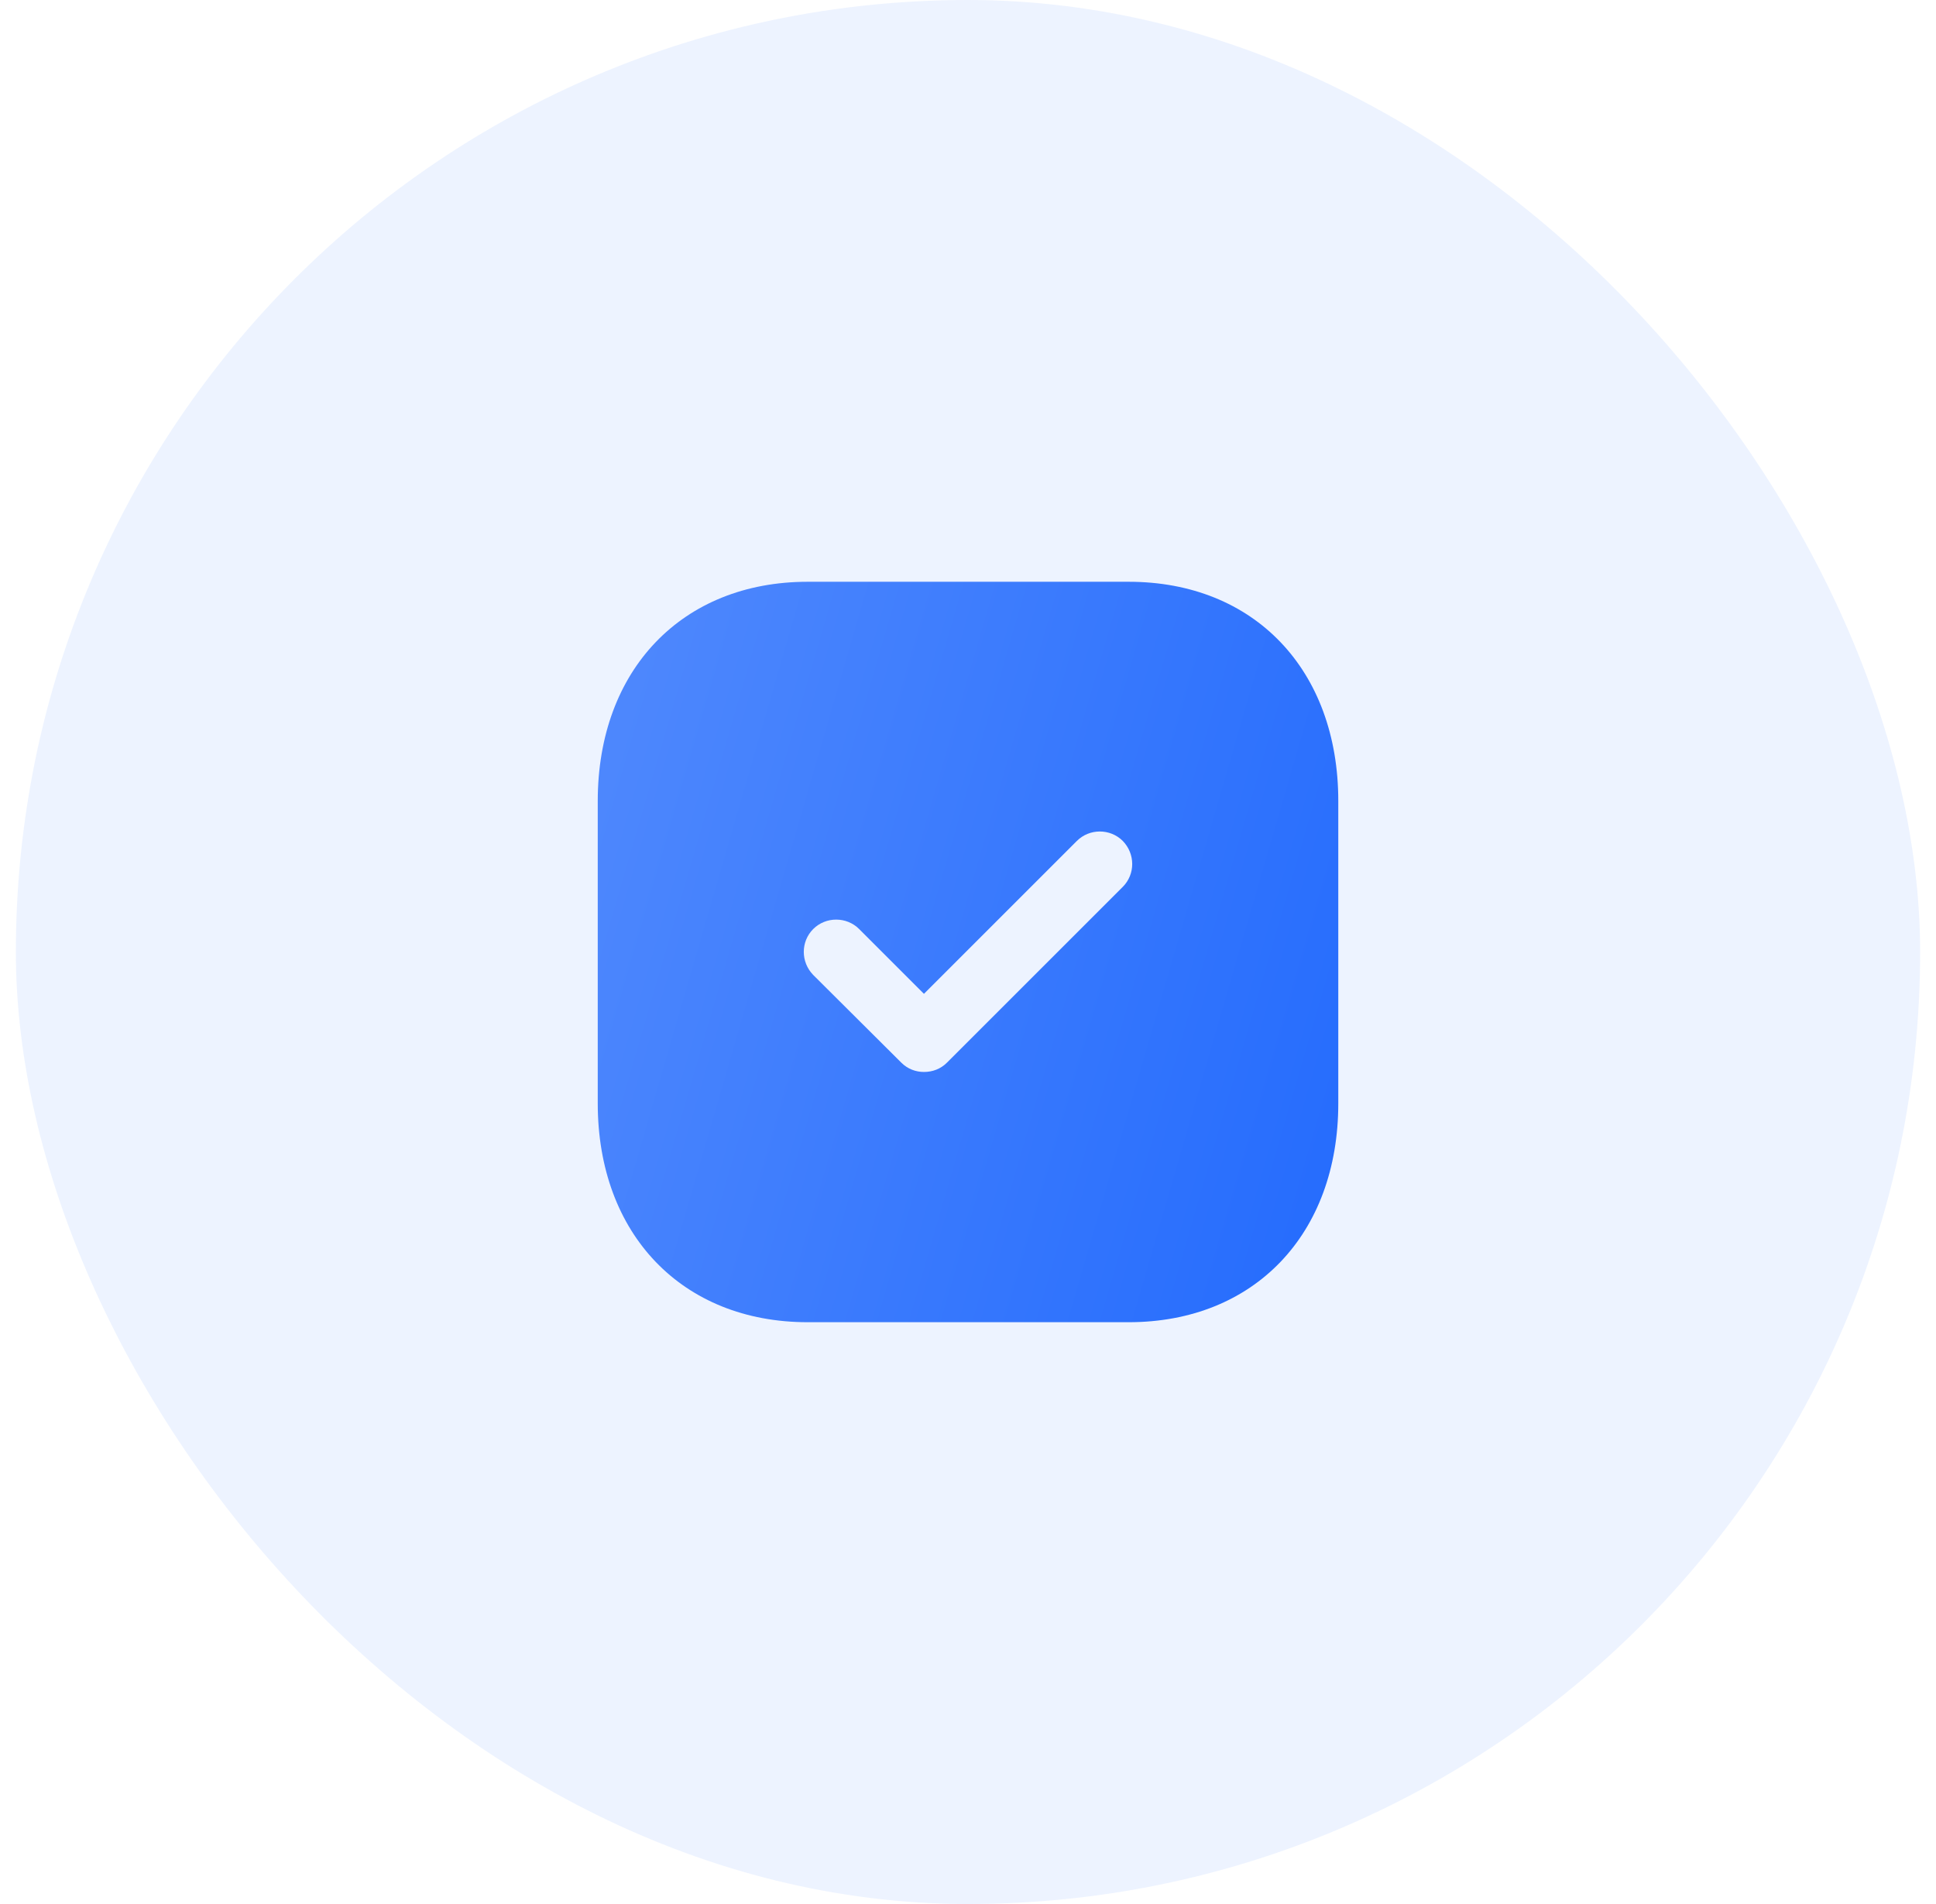 <svg width="61" height="60" viewBox="0 0 61 60" fill="none" xmlns="http://www.w3.org/2000/svg">
<rect x="0.5" width="60" height="60" rx="30" fill="#246BFD" fill-opacity="0.08"/>
<path fill-rule="evenodd" clip-rule="evenodd" d="M25.448 18.333H35.563C39.519 18.333 42.167 21.11 42.167 25.24V34.773C42.167 38.89 39.519 41.666 35.563 41.666H25.448C21.494 41.666 18.834 38.89 18.834 34.773V25.24C18.834 21.11 21.494 18.333 25.448 18.333ZM29.835 33.488L35.377 27.947C35.773 27.55 35.773 26.908 35.377 26.5C34.98 26.103 34.327 26.103 33.93 26.5L29.112 31.318L27.07 29.276C26.674 28.88 26.02 28.88 25.623 29.276C25.227 29.673 25.227 30.315 25.623 30.723L28.4 33.488C28.599 33.687 28.855 33.78 29.112 33.78C29.38 33.78 29.637 33.687 29.835 33.488Z" fill="url(#paint0_linear_0_172)"/>
<defs>
<linearGradient id="paint0_linear_0_172" x1="42.167" y1="41.666" x2="14.402" y2="33.616" gradientUnits="userSpaceOnUse">
<stop stop-color="#246BFD"/>
<stop offset="1" stop-color="#5089FD"/>
</linearGradient>
</defs>
</svg>
